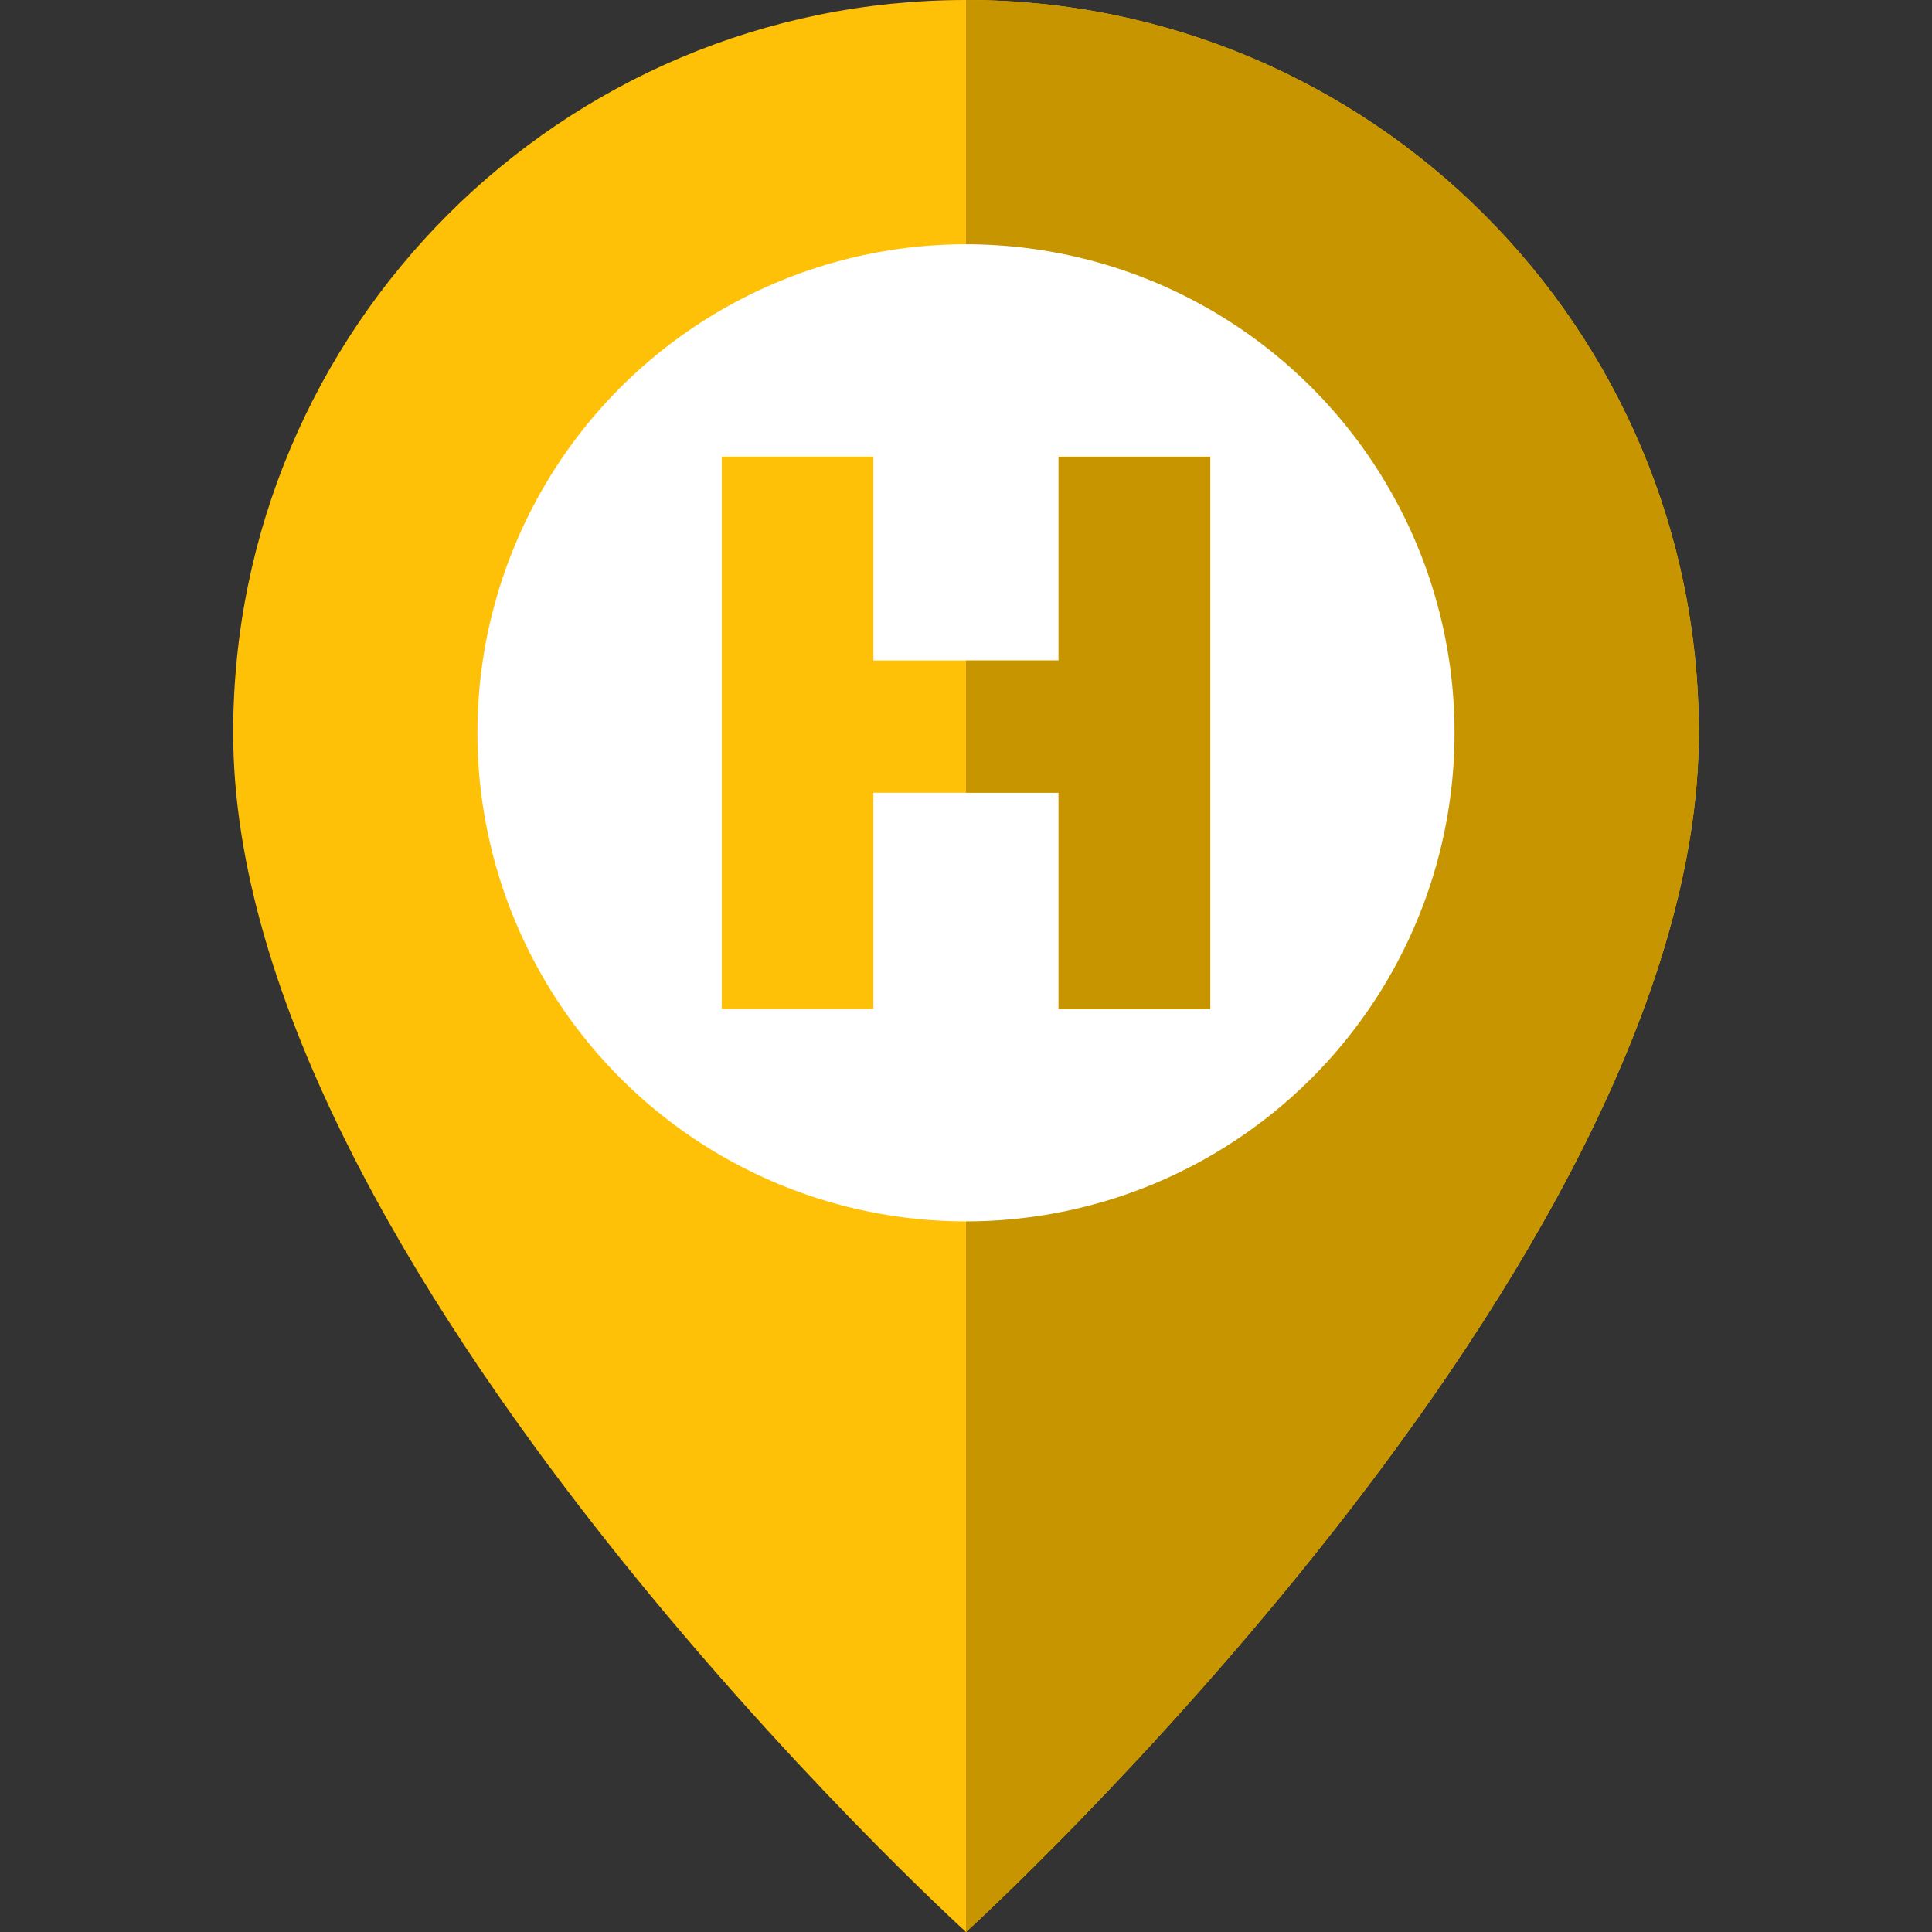 <?xml version="1.0" encoding="iso-8859-1"?>
<svg height="800px" width="800px" version="1.1" id="Layer_1" xmlns="http://www.w3.org/2000/svg" xmlns:xlink="http://www.w3.org/1999/xlink" 
	 viewBox="0 0 512 512" xml:space="preserve">
<rect x="0" y="0" width="512" height="512" fill="#333333" stroke="none"/>
<path style="fill:#FFC107;" d="M450.207,194.207C450.207,86.95,363.256,0,256,0S61.793,86.95,61.793,194.207
	C61.793,335.449,256,512,256,512S450.207,335.449,450.207,194.207z"/>
<path style="fill:#C69500;" d="M450.207,194.207C450.207,86.95,363.256,0,256,0c0,211.862,0,512,0,512
	S450.207,335.449,450.207,194.207z"/>
<circle style="fill:#FFFFFF;" cx="255.997" cy="194.207" r="129.472"/>
<path style="fill:#FFC107;" d="M320.736,121.019v146.377H280.53v-57.314h-49.065v57.314h-40.201V121.019h40.201v54.016h49.065
	v-54.016H320.736z"/>
<polygon style="fill:#C69500;" points="280.53,121.019 280.53,175.034 256,175.034 256,210.082 280.53,210.082 280.53,267.396 
	320.736,267.396 320.736,121.019 "/>
</svg>
